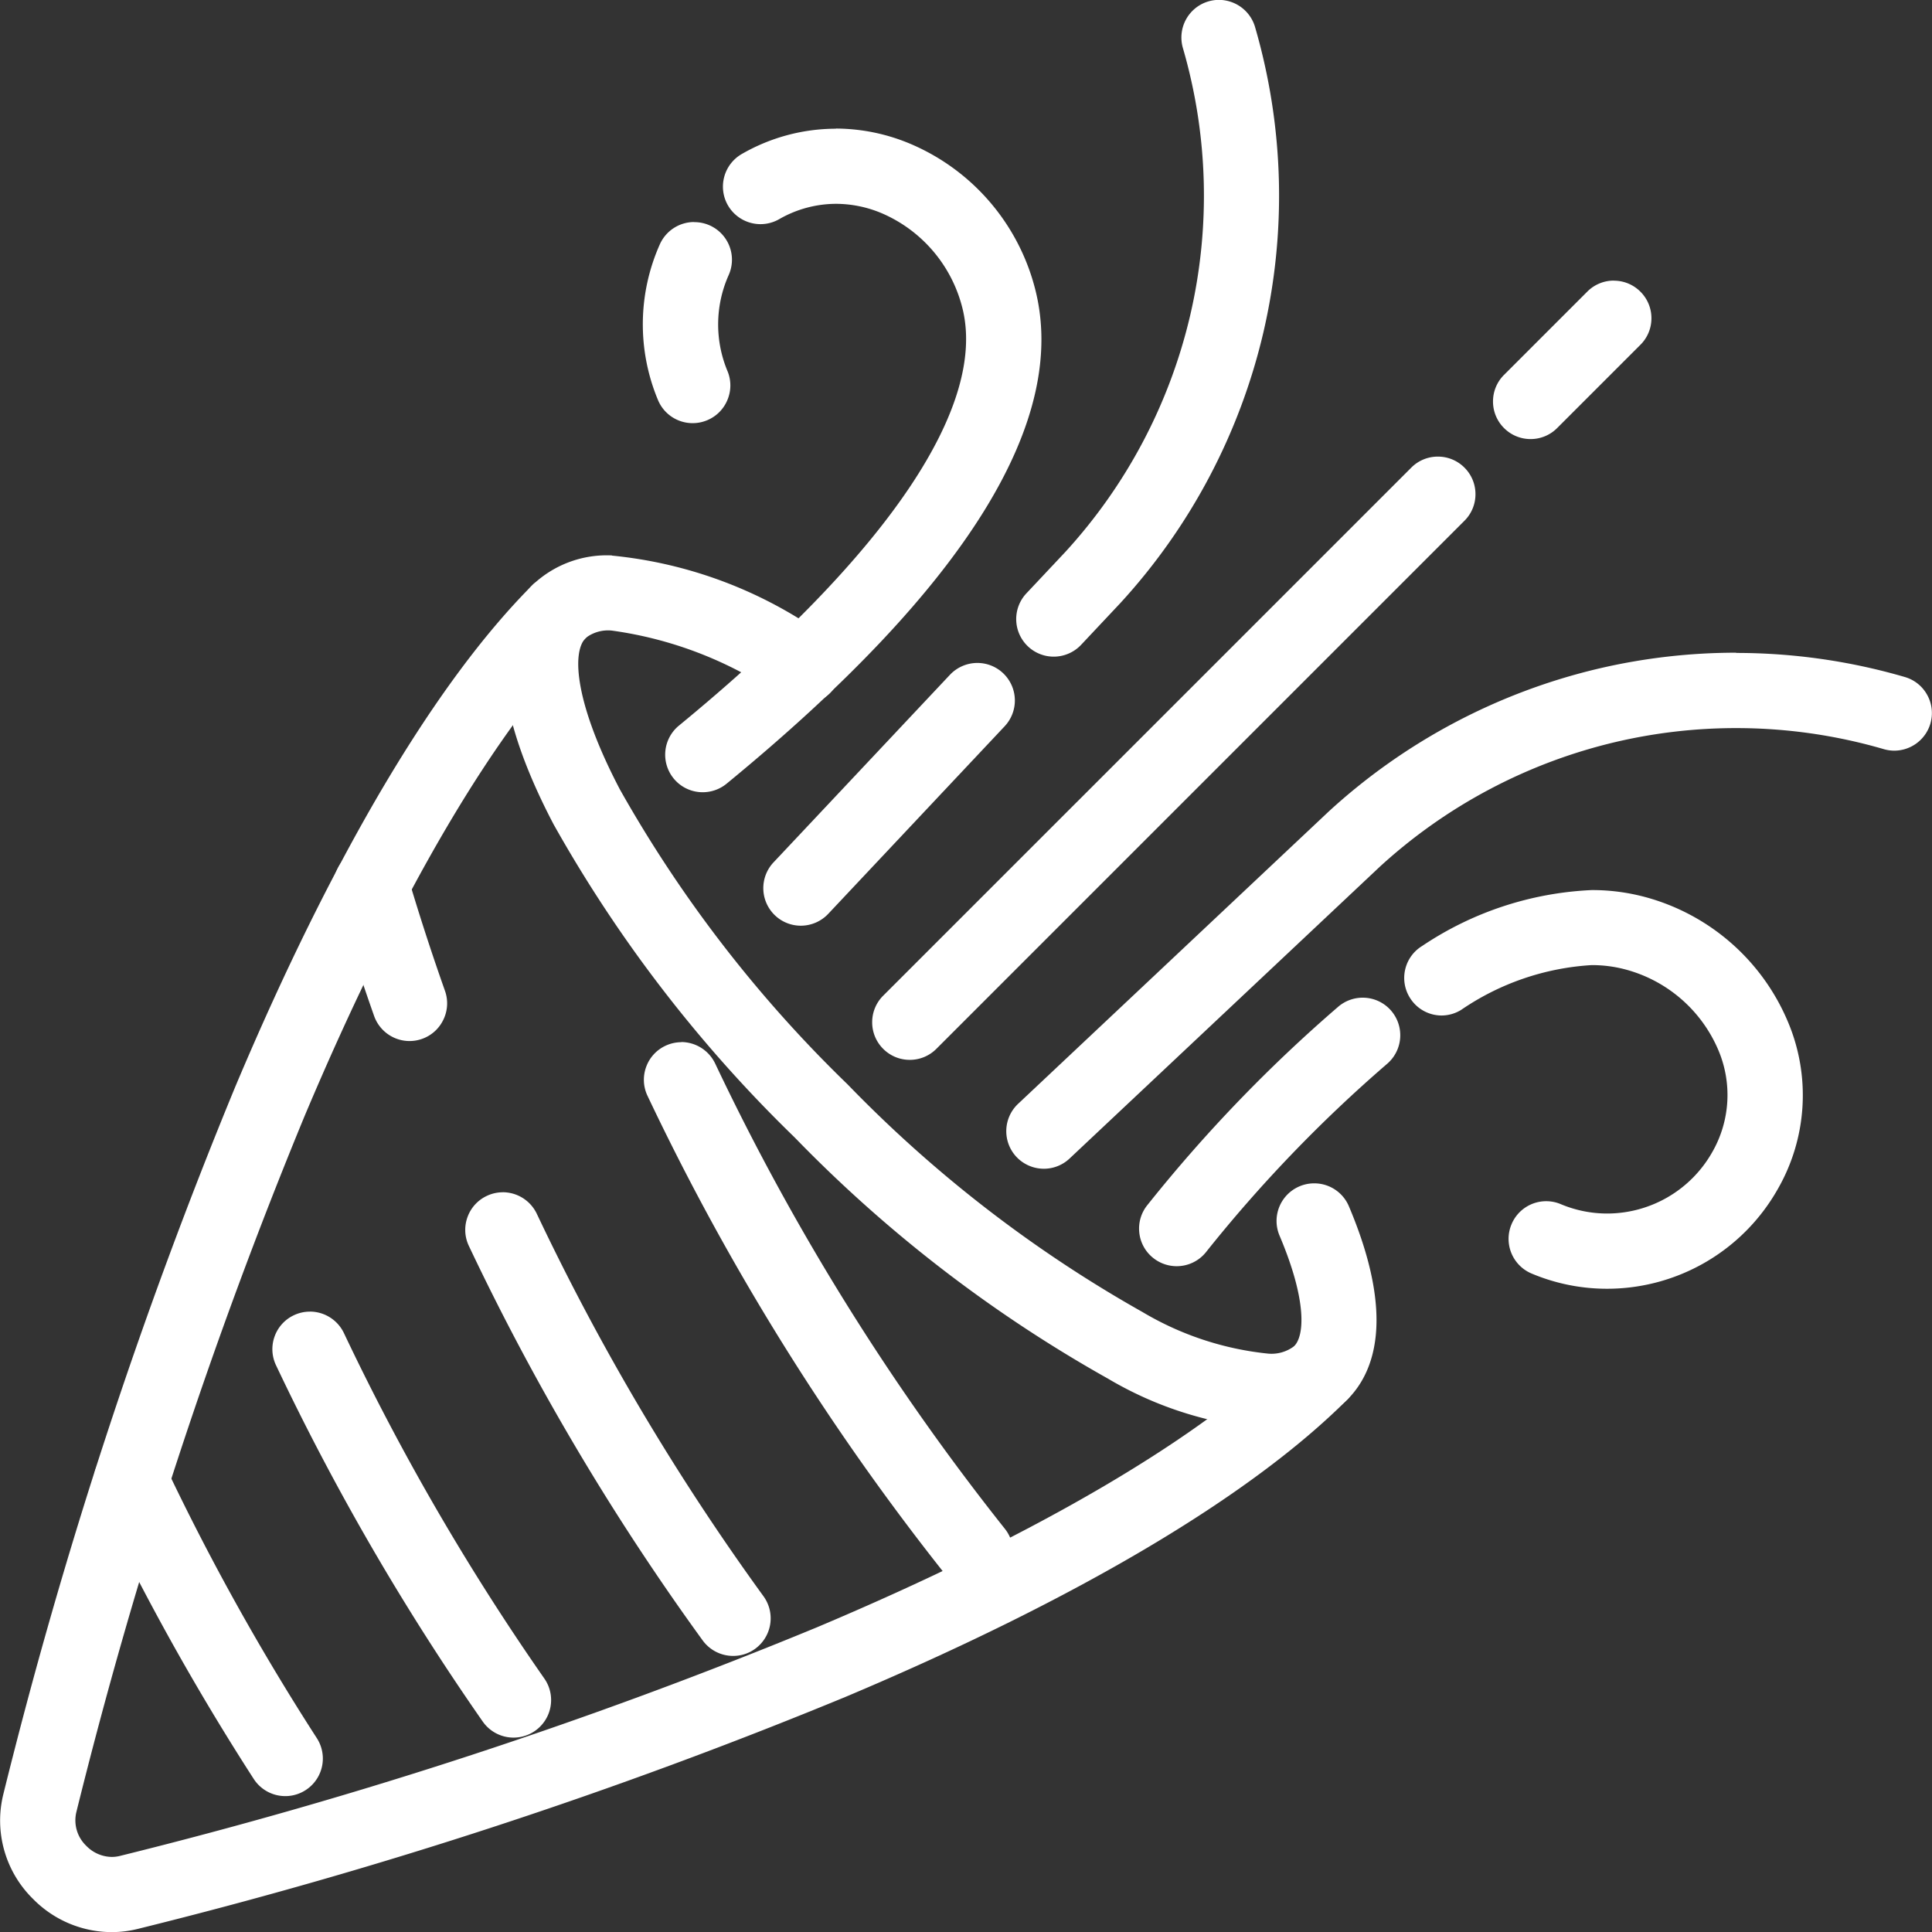 <svg xmlns="http://www.w3.org/2000/svg" width="50" height="50" viewBox="0 0 50 50">
  <rect x="0" y="0" width="50" height="50" fill="#333333" stroke="none"/>
  <g id="그룹_567" data-name="그룹 567" transform="translate(-799.256 157.7)">
    <g id="그룹_516" data-name="그룹 516" transform="translate(799.256 -143.326)">
      <g id="그룹_503" data-name="그룹 503" transform="translate(0 0.63)">
        <g id="그룹_502" data-name="그룹 502">
          <path id="패스_3559" data-name="패스 3559" d="M802.928-52.691a2.647,2.647,0,0,1-1.879-.793A2.627,2.627,0,0,1,800.336-56a129.125,129.125,0,0,1,5.992-18.268c2.515-5.964,5.161-10.434,7.653-12.926a.214.214,0,0,1,.153-.063.215.215,0,0,1,.153.063l.764.764a.216.216,0,0,1,.063.153.216.216,0,0,1-.063.153c-2.355,2.355-4.889,6.658-7.329,12.443a127.615,127.615,0,0,0-5.919,18.05,1.128,1.128,0,0,0,.316,1.076,1.15,1.15,0,0,0,.813.349,1.081,1.081,0,0,0,.263-.033,127.617,127.617,0,0,0,18.049-5.919c5.786-2.44,10.089-4.974,12.444-7.329a.215.215,0,0,1,.153-.063.215.215,0,0,1,.153.063l.764.764a.216.216,0,0,1,.063.153.215.215,0,0,1-.063.153c-2.492,2.492-6.962,5.139-12.926,7.653a129.126,129.126,0,0,1-18.268,5.992A2.61,2.61,0,0,1,802.928-52.691Z" transform="translate(-800.041 87.471)" fill="#fff"/>
          <path id="패스_3560" data-name="패스 3560" d="M813.349-87.823l.764.764c-2.375,2.375-4.925,6.7-7.375,12.513a127.853,127.853,0,0,0-5.929,18.081,1.342,1.342,0,0,0,.373,1.281,1.367,1.367,0,0,0,.966.412,1.3,1.3,0,0,0,.316-.039,127.851,127.851,0,0,0,18.081-5.929c5.811-2.45,10.138-5,12.512-7.375l.764.764c-2.473,2.472-6.918,5.1-12.857,7.607a128.928,128.928,0,0,1-18.237,5.981,2.384,2.384,0,0,1-.583.073,2.437,2.437,0,0,1-1.726-.729,2.413,2.413,0,0,1-.657-2.309,128.941,128.941,0,0,1,5.981-18.236c2.5-5.938,5.134-10.384,7.607-12.857m0-.432a.431.431,0,0,0-.305.127c-2.512,2.511-5.174,7-7.7,12.994a129.372,129.372,0,0,0-6,18.3,2.841,2.841,0,0,0,.77,2.72,2.861,2.861,0,0,0,2.031.856,2.825,2.825,0,0,0,.689-.086,129.365,129.365,0,0,0,18.3-6c5.989-2.525,10.483-5.188,12.994-7.7a.432.432,0,0,0,.127-.306.432.432,0,0,0-.127-.306l-.764-.764a.431.431,0,0,0-.306-.127.43.43,0,0,0-.305.127c-2.336,2.336-6.615,4.854-12.375,7.282a127.382,127.382,0,0,1-18.018,5.908.865.865,0,0,1-.21.026.934.934,0,0,1-.66-.286.913.913,0,0,1-.259-.87,127.405,127.405,0,0,1,5.908-18.018c2.429-5.76,4.947-10.039,7.283-12.375a.432.432,0,0,0,0-.611l-.764-.764a.431.431,0,0,0-.306-.127Z" transform="translate(-799.256 88.255)" fill="#fff"/>
        </g>
      </g>
      <g id="그룹_505" data-name="그룹 505" transform="translate(13.033 0)">
        <g id="그룹_504" data-name="그룹 504">
          <path id="패스_3561" data-name="패스 3561" d="M880.132-68.006a9.252,9.252,0,0,1-4.042-1.27,35.215,35.215,0,0,1-8.053-6.2,35.206,35.206,0,0,1-6.2-8.053c-1.854-3.537-1.336-5.187-.575-5.948a2.579,2.579,0,0,1,1.9-.694,11.138,11.138,0,0,1,5.352,2.012.751.751,0,0,1,.34.469.751.751,0,0,1-.091.572.752.752,0,0,1-.645.36.753.753,0,0,1-.4-.112,10.278,10.278,0,0,0-4.567-1.79,1.138,1.138,0,0,0-.824.252c-.544.544-.22,2.144.845,4.176a33.693,33.693,0,0,0,5.931,7.685,33.694,33.694,0,0,0,7.685,5.931,8.126,8.126,0,0,0,3.345,1.1,1.147,1.147,0,0,0,.831-.255c.432-.432.308-1.59-.332-3.1a.751.751,0,0,1-.005-.579.752.752,0,0,1,.406-.412.749.749,0,0,1,.295-.06.755.755,0,0,1,.7.461c1.173,2.767.653,4.115.009,4.758a2.586,2.586,0,0,1-1.905.7Z" transform="translate(-860.354 90.388)" fill="#fff"/>
          <path id="패스_3562" data-name="패스 3562" d="M862.384-90.74a11.03,11.03,0,0,1,5.239,1.98.54.54,0,0,1,.177.743.54.54,0,0,1-.461.258.537.537,0,0,1-.282-.08,10.4,10.4,0,0,0-4.68-1.822,1.341,1.341,0,0,0-.977.315c-.622.622-.321,2.278.806,4.43a33.9,33.9,0,0,0,5.97,7.738,33.9,33.9,0,0,0,7.738,5.97,8.243,8.243,0,0,0,3.446,1.125,1.35,1.35,0,0,0,.984-.318c.5-.5.4-1.72-.286-3.336a.54.54,0,0,1,.286-.708.538.538,0,0,1,.211-.043.54.54,0,0,1,.5.329c1.126,2.656.652,3.925.055,4.522a2.363,2.363,0,0,1-1.752.632h0a8.9,8.9,0,0,1-3.942-1.246,35,35,0,0,1-8-6.163,34.994,34.994,0,0,1-6.163-8c-1.793-3.421-1.323-4.985-.613-5.695a2.371,2.371,0,0,1,1.747-.63m0-.432a2.785,2.785,0,0,0-2.053.757c-.812.812-1.378,2.547.536,6.2a35.422,35.422,0,0,0,6.24,8.105,35.43,35.43,0,0,0,8.105,6.24,9.453,9.453,0,0,0,4.143,1.3,2.793,2.793,0,0,0,2.058-.759c.69-.691,1.257-2.118.037-5a.971.971,0,0,0-.9-.593.963.963,0,0,0-.38.078.973.973,0,0,0-.515,1.274c.712,1.679.649,2.591.378,2.862a.965.965,0,0,1-.678.192,7.929,7.929,0,0,1-3.245-1.075,33.466,33.466,0,0,1-7.633-5.892,33.466,33.466,0,0,1-5.893-7.633c-1.142-2.179-1.266-3.541-.883-3.923a.956.956,0,0,1,.671-.189,10.092,10.092,0,0,1,4.454,1.758.97.97,0,0,0,.508.144.967.967,0,0,0,.829-.463.966.966,0,0,0,.117-.735.966.966,0,0,0-.437-.6,11.332,11.332,0,0,0-5.465-2.044Z" transform="translate(-859.577 91.172)" fill="#fff"/>
        </g>
      </g>
      <g id="그룹_507" data-name="그룹 507" transform="translate(16.661 12.594)">
        <g id="그룹_506" data-name="그룹 506">
          <path id="패스_3563" data-name="패스 3563" d="M885.744-18.138a.752.752,0,0,1-.593-.286,63.792,63.792,0,0,1-7.706-12.38.751.751,0,0,1-.029-.578.753.753,0,0,1,.389-.429.755.755,0,0,1,.323-.073.76.76,0,0,1,.684.433,62.3,62.3,0,0,0,7.524,12.086.75.75,0,0,1,.159.557.749.749,0,0,1-.281.506A.756.756,0,0,1,885.744-18.138Z" transform="translate(-877.156 32.099)" fill="#fff"/>
          <path id="패스_3564" data-name="패스 3564" d="M877.344-32.45a.539.539,0,0,1,.489.309,62.524,62.524,0,0,0,7.55,12.128.54.54,0,0,1-.087.759.538.538,0,0,1-.336.117.539.539,0,0,1-.423-.2,63.6,63.6,0,0,1-7.68-12.338.54.54,0,0,1,.258-.719.539.539,0,0,1,.231-.052m0-.432h0a.966.966,0,0,0-.415.093.966.966,0,0,0-.5.551.965.965,0,0,0,.036.743A64.013,64.013,0,0,0,884.2-19.072a.967.967,0,0,0,.762.368.975.975,0,0,0,.6-.211.974.974,0,0,0,.157-1.366,62.075,62.075,0,0,1-7.5-12.044.977.977,0,0,0-.879-.557Z" transform="translate(-876.371 32.882)" fill="#fff"/>
        </g>
      </g>
      <g id="그룹_509" data-name="그룹 509" transform="translate(12.04 16.486)">
        <g id="그룹_508" data-name="그룹 508" transform="translate(0 0)">
          <path id="패스_3565" data-name="패스 3565" d="M862.7-2.3a.76.76,0,0,1-.613-.312,63.828,63.828,0,0,1-6.032-10.177.757.757,0,0,1,.36-1.007.748.748,0,0,1,.323-.073.76.76,0,0,1,.684.433A62.305,62.305,0,0,0,863.314-3.5a.757.757,0,0,1-.168,1.056A.751.751,0,0,1,862.7-2.3Z" transform="translate(-855.769 14.086)" fill="#fff"/>
          <path id="패스_3566" data-name="패스 3566" d="M855.956-14.438a.54.54,0,0,1,.489.309,62.5,62.5,0,0,0,5.909,9.969.54.54,0,0,1-.12.754.537.537,0,0,1-.317.1.539.539,0,0,1-.438-.223,63.569,63.569,0,0,1-6.011-10.142.54.54,0,0,1,.257-.719.539.539,0,0,1,.231-.052m0-.432h0a.965.965,0,0,0-.415.094.966.966,0,0,0-.5.551.965.965,0,0,0,.036.743,64.008,64.008,0,0,0,6.052,10.211.975.975,0,0,0,.787.4.966.966,0,0,0,.571-.185.974.974,0,0,0,.216-1.358,62.054,62.054,0,0,1-5.868-9.9.977.977,0,0,0-.879-.557Z" transform="translate(-854.983 14.87)" fill="#fff"/>
        </g>
      </g>
      <g id="그룹_511" data-name="그룹 511" transform="translate(8.634 7.565)">
        <g id="그룹_510" data-name="그룹 510">
          <path id="패스_3567" data-name="패스 3567" d="M841.967-50.588a.758.758,0,0,1-.713-.5c-.359-1.017-.7-2.059-1-3.1a.75.75,0,0,1,.061-.576.75.75,0,0,1,.45-.364.754.754,0,0,1,.215-.031.76.76,0,0,1,.725.542c.3,1.01.628,2.027.979,3.021a.752.752,0,0,1-.031.578.751.751,0,0,1-.43.387A.755.755,0,0,1,841.967-50.588Z" transform="translate(-840.003 55.376)" fill="#fff"/>
          <path id="패스_3568" data-name="패스 3568" d="M840.192-55.728a.54.54,0,0,1,.518.387c.3,1.014.63,2.034.983,3.032a.54.54,0,0,1-.329.689.54.54,0,0,1-.18.031.54.54,0,0,1-.509-.361c-.358-1.015-.695-2.053-1-3.086a.54.54,0,0,1,.365-.671.539.539,0,0,1,.153-.022m0-.432h0a.978.978,0,0,0-.276.04.966.966,0,0,0-.579.468.966.966,0,0,0-.078.74c.307,1.039.646,2.085,1.007,3.107a.974.974,0,0,0,.917.649.969.969,0,0,0,.324-.056.966.966,0,0,0,.553-.5.966.966,0,0,0,.04-.743c-.35-.99-.678-2-.976-3.011a.978.978,0,0,0-.932-.7Z" transform="translate(-839.219 56.16)" fill="#fff"/>
        </g>
      </g>
      <g id="그룹_513" data-name="그룹 513" transform="translate(7.048 19.571)">
        <g id="그룹_512" data-name="그룹 512" transform="translate(0 0)">
          <path id="패스_3569" data-name="패스 3569" d="M838.9,11a.757.757,0,0,1-.621-.323,63.861,63.861,0,0,1-5.332-9.19.756.756,0,1,1,1.367-.647,62.3,62.3,0,0,0,5.205,8.971A.756.756,0,0,1,838.9,11Z" transform="translate(-832.663 -0.194)" fill="#fff"/>
          <path id="패스_3570" data-name="패스 3570" d="M832.851-.157a.54.54,0,0,1,.489.309,62.511,62.511,0,0,0,5.223,9,.54.54,0,1,1-.886.618A63.587,63.587,0,0,1,832.363.614a.54.54,0,0,1,.488-.771m0-.432h0a.964.964,0,0,0-.415.093.966.966,0,0,0-.5.551.967.967,0,0,0,.037.743,64.024,64.024,0,0,0,5.35,9.221.972.972,0,1,0,1.595-1.112,62.111,62.111,0,0,1-5.187-8.94.976.976,0,0,0-.879-.557Z" transform="translate(-831.878 0.589)" fill="#fff"/>
        </g>
      </g>
      <g id="그룹_515" data-name="그룹 515" transform="translate(2.42 22.994)">
        <g id="그룹_514" data-name="그룹 514" transform="translate(0 0)">
          <path id="패스_3571" data-name="패스 3571" d="M816.2,24.935a.753.753,0,0,1-.636-.346,63.677,63.677,0,0,1-4.038-7.256.756.756,0,1,1,1.367-.647,62.165,62.165,0,0,0,3.941,7.083.756.756,0,0,1-.635,1.166Z" transform="translate(-811.24 -16.037)" fill="#fff"/>
          <path id="패스_3572" data-name="패스 3572" d="M811.428,15.684a.54.54,0,0,1,.489.309,62.373,62.373,0,0,0,3.955,7.107.54.54,0,0,1-.908.586,63.487,63.487,0,0,1-4.024-7.231.54.54,0,0,1,.488-.771m0-.432h0a.972.972,0,0,0-.878,1.389,63.918,63.918,0,0,0,4.051,7.281.972.972,0,0,0,1.634-1.054,61.874,61.874,0,0,1-3.928-7.058.977.977,0,0,0-.879-.557Z" transform="translate(-810.455 -15.252)" fill="#fff"/>
        </g>
      </g>
    </g>
    <g id="그룹_518" data-name="그룹 518" transform="translate(815.893 -151.955)">
      <g id="그룹_517" data-name="그룹 517" transform="translate(0 0)">
        <path id="패스_3573" data-name="패스 3573" d="M878.333-125.338a.754.754,0,0,1-.7-.464,4.866,4.866,0,0,1,.048-3.859.758.758,0,0,1,.69-.447.75.75,0,0,1,.309.066.757.757,0,0,1,.381,1,3.349,3.349,0,0,0-.033,2.656.757.757,0,0,1-.405.99A.751.751,0,0,1,878.333-125.338Z" transform="translate(-877.044 130.324)" fill="#fff"/>
        <path id="패스_3574" data-name="패스 3574" d="M877.591-130.676a.54.54,0,0,1,.22.047.54.54,0,0,1,.272.714,3.567,3.567,0,0,0-.035,2.828.54.54,0,0,1-.289.707.539.539,0,0,1-.208.042.54.54,0,0,1-.5-.331,4.651,4.651,0,0,1,.046-3.687.54.54,0,0,1,.493-.319m0-.432h0a.974.974,0,0,0-.888.574,5.085,5.085,0,0,0-.05,4.031.97.97,0,0,0,.9.6.967.967,0,0,0,.375-.076.966.966,0,0,0,.524-.528.966.966,0,0,0,0-.744,3.134,3.134,0,0,1,.031-2.484.973.973,0,0,0-.489-1.285.969.969,0,0,0-.4-.085Z" transform="translate(-876.261 131.108)" fill="#fff"/>
      </g>
    </g>
    <g id="그룹_520" data-name="그룹 520" transform="translate(816.473 -154.367)">
      <g id="그룹_519" data-name="그룹 519" transform="translate(0 0)">
        <path id="패스_3575" data-name="패스 3575" d="M880.7-124.532a.754.754,0,0,1-.585-.276.757.757,0,0,1,.1-1.064c3.88-3.186,8.312-7.7,7.4-11.084a3.842,3.842,0,0,0-2.2-2.539,3.274,3.274,0,0,0-1.268-.261,3.181,3.181,0,0,0-1.582.426.754.754,0,0,1-.372.1.757.757,0,0,1-.659-.384.75.75,0,0,1-.071-.574.751.751,0,0,1,.356-.456,4.671,4.671,0,0,1,2.325-.624,4.787,4.787,0,0,1,1.854.38,5.365,5.365,0,0,1,3.074,3.539c.9,3.347-1.751,7.6-7.9,12.648A.757.757,0,0,1,880.7-124.532Z" transform="translate(-879.728 141.488)" fill="#fff"/>
        <path id="패스_3576" data-name="패스 3576" d="M883.365-141.84a4.582,4.582,0,0,1,1.771.363,5.148,5.148,0,0,1,2.948,3.4c.881,3.258-1.751,7.438-7.824,12.425a.537.537,0,0,1-.342.123.539.539,0,0,1-.418-.2.54.54,0,0,1,.075-.76c3.929-3.226,8.413-7.807,7.467-11.308a4.06,4.06,0,0,0-2.322-2.682,3.5,3.5,0,0,0-1.351-.277,3.411,3.411,0,0,0-1.689.454.538.538,0,0,1-.266.07.54.54,0,0,1-.471-.274.54.54,0,0,1,.2-.736,4.483,4.483,0,0,1,2.218-.6m0-.432h0a4.887,4.887,0,0,0-2.431.652.974.974,0,0,0-.367,1.325.975.975,0,0,0,.847.493.973.973,0,0,0,.478-.126,2.965,2.965,0,0,1,1.476-.4,3.06,3.06,0,0,1,1.185.244,3.625,3.625,0,0,1,2.072,2.4c.692,2.557-1.91,6.415-7.324,10.861a.974.974,0,0,0-.134,1.368.969.969,0,0,0,.752.355.974.974,0,0,0,.617-.221c6.216-5.1,8.9-9.435,7.967-12.872a5.583,5.583,0,0,0-3.2-3.683,5,5,0,0,0-1.937-.4Z" transform="translate(-878.945 142.272)" fill="#fff"/>
      </g>
    </g>
    <g id="그룹_522" data-name="그룹 522" transform="translate(835.589 -134.669)">
      <g id="그룹_521" data-name="그룹 521" transform="translate(0)">
        <path id="패스_3577" data-name="패스 3577" d="M973.459-40.219a4.814,4.814,0,0,1-1.87-.377.75.75,0,0,1-.407-.411.749.749,0,0,1,0-.579.754.754,0,0,1,.7-.464.75.75,0,0,1,.292.059,3.315,3.315,0,0,0,1.287.26,3.344,3.344,0,0,0,2.906-1.693,3.182,3.182,0,0,0,.165-2.85,3.843,3.843,0,0,0-2.539-2.2,3.573,3.573,0,0,0-.931-.12,6.883,6.883,0,0,0-3.488,1.191.755.755,0,0,1-.4.112.752.752,0,0,1-.645-.361.758.758,0,0,1,.249-1.04,8.338,8.338,0,0,1,4.28-1.415,5.079,5.079,0,0,1,1.325.173,5.366,5.366,0,0,1,3.54,3.074,4.667,4.667,0,0,1-.245,4.179,4.86,4.86,0,0,1-4.223,2.461Z" transform="translate(-968.206 50.321)" fill="#fff"/>
        <path id="패스_3578" data-name="패스 3578" d="M972.276-50.673a4.84,4.84,0,0,1,1.269.165,5.147,5.147,0,0,1,3.4,2.949,4.453,4.453,0,0,1-.233,3.989,4.636,4.636,0,0,1-4.035,2.351h0a4.616,4.616,0,0,1-1.787-.36.54.54,0,0,1-.289-.707.541.541,0,0,1,.5-.331.538.538,0,0,1,.208.042,3.544,3.544,0,0,0,1.371.276,3.554,3.554,0,0,0,3.094-1.8,3.394,3.394,0,0,0,.177-3.04,4.061,4.061,0,0,0-2.682-2.322,3.764,3.764,0,0,0-.987-.127,7.075,7.075,0,0,0-3.6,1.223.538.538,0,0,1-.282.08.539.539,0,0,1-.461-.258.54.54,0,0,1,.178-.743,8.111,8.111,0,0,1,4.167-1.383m0-.432h0a8.546,8.546,0,0,0-4.393,1.447.966.966,0,0,0-.437.6.966.966,0,0,0,.117.735.966.966,0,0,0,.829.464A.971.971,0,0,0,968.9-48a6.677,6.677,0,0,1,3.375-1.159,3.353,3.353,0,0,1,.875.112,3.625,3.625,0,0,1,2.4,2.072,2.97,2.97,0,0,1-.154,2.661,3.127,3.127,0,0,1-2.718,1.584,3.1,3.1,0,0,1-1.2-.243.968.968,0,0,0-.375-.076.971.971,0,0,0-.9.6.973.973,0,0,0,.521,1.272,5.028,5.028,0,0,0,1.954.394,5.076,5.076,0,0,0,4.411-2.57,4.877,4.877,0,0,0,.256-4.368,5.582,5.582,0,0,0-3.683-3.2,5.286,5.286,0,0,0-1.381-.18Z" transform="translate(-967.419 51.105)" fill="#fff"/>
      </g>
    </g>
    <g id="그룹_524" data-name="그룹 524" transform="translate(828.735 -131.883)">
      <g id="그룹_523" data-name="그룹 523" transform="translate(0 0)">
        <path id="패스_3579" data-name="패스 3579" d="M937.451-30.691a.757.757,0,0,1-.48-.172.751.751,0,0,1-.273-.51.752.752,0,0,1,.169-.554,37.962,37.962,0,0,1,4.915-5.106.757.757,0,0,1,.484-.175.754.754,0,0,1,.581.272.757.757,0,0,1-.1,1.065,36.491,36.491,0,0,0-4.715,4.9A.754.754,0,0,1,937.451-30.691Z" transform="translate(-936.479 37.424)" fill="#fff"/>
        <path id="패스_3580" data-name="패스 3580" d="M941.482-37.776a.539.539,0,0,1,.415.194.54.54,0,0,1-.069.761,36.71,36.71,0,0,0-4.743,4.933.539.539,0,0,1-.418.2.538.538,0,0,1-.342-.123.54.54,0,0,1-.075-.76,37.783,37.783,0,0,1,4.887-5.077.538.538,0,0,1,.345-.125m0-.432h0a.973.973,0,0,0-.622.225,38.172,38.172,0,0,0-4.944,5.135.966.966,0,0,0-.216.712.965.965,0,0,0,.351.656.974.974,0,0,0,.617.221.969.969,0,0,0,.752-.355,36.3,36.3,0,0,1,4.686-4.875.974.974,0,0,0,.124-1.369.97.97,0,0,0-.747-.35Z" transform="translate(-935.695 38.208)" fill="#fff"/>
      </g>
    </g>
    <g id="그룹_526" data-name="그룹 526" transform="translate(837.895 -150.438)">
      <g id="그룹_525" data-name="그룹 525" transform="translate(0 0)">
        <path id="패스_3581" data-name="패스 3581" d="M979.846-119.42a.752.752,0,0,1-.535-.221.752.752,0,0,1-.222-.535.751.751,0,0,1,.222-.535l2.155-2.155a.752.752,0,0,1,.535-.221.752.752,0,0,1,.535.221.752.752,0,0,1,.221.535.751.751,0,0,1-.221.535l-2.155,2.155A.751.751,0,0,1,979.846-119.42Z" transform="translate(-978.874 123.303)" fill="#fff"/>
        <path id="패스_3582" data-name="패스 3582" d="M981.218-123.655a.538.538,0,0,1,.382.158.54.54,0,0,1,0,.764l-2.155,2.155a.539.539,0,0,1-.382.158.538.538,0,0,1-.382-.158.54.54,0,0,1,0-.764l2.155-2.155a.539.539,0,0,1,.382-.158m0-.432a.966.966,0,0,0-.687.285l-2.155,2.155a.967.967,0,0,0-.285.688.967.967,0,0,0,.285.688.967.967,0,0,0,.688.285.966.966,0,0,0,.687-.285l2.155-2.155a.966.966,0,0,0,.285-.687.966.966,0,0,0-.285-.687.966.966,0,0,0-.687-.285Z" transform="translate(-978.091 124.087)" fill="#fff"/>
      </g>
    </g>
    <g id="그룹_528" data-name="그룹 528" transform="translate(821.828 -145.883)">
      <g id="그룹_527" data-name="그룹 527" transform="translate(0 0)">
        <path id="패스_3583" data-name="패스 3583" d="M905.482-86.826a.753.753,0,0,1-.535-.221.752.752,0,0,1-.221-.535.751.751,0,0,1,.221-.535l13.667-13.667a.752.752,0,0,1,.535-.221.752.752,0,0,1,.535.221.751.751,0,0,1,.221.535.751.751,0,0,1-.221.535L906.017-87.047A.752.752,0,0,1,905.482-86.826Z" transform="translate(-904.51 102.221)" fill="#fff"/>
        <path id="패스_3584" data-name="패스 3584" d="M918.365-102.573a.539.539,0,0,1,.382.158.54.54,0,0,1,0,.764L905.08-87.984a.539.539,0,0,1-.382.158.538.538,0,0,1-.382-.158.54.54,0,0,1,0-.764l13.667-13.667a.538.538,0,0,1,.382-.158m0-.432a.966.966,0,0,0-.687.285L904.011-89.054a.967.967,0,0,0-.285.688.967.967,0,0,0,.285.688.967.967,0,0,0,.688.285.967.967,0,0,0,.688-.285l13.667-13.667a.966.966,0,0,0,.285-.687.966.966,0,0,0-.285-.688.966.966,0,0,0-.687-.285Z" transform="translate(-903.726 103.005)" fill="#fff"/>
      </g>
    </g>
    <g id="그룹_530" data-name="그룹 530" transform="translate(819.009 -140.543)">
      <g id="그룹_529" data-name="그룹 529" transform="translate(0 0)">
        <path id="패스_3585" data-name="패스 3585" d="M892.433-70.925a.753.753,0,0,1-.518-.205.752.752,0,0,1-.238-.528.753.753,0,0,1,.205-.541l4.567-4.856a.76.76,0,0,1,.551-.238.754.754,0,0,1,.518.205.752.752,0,0,1,.238.528.753.753,0,0,1-.205.541l-4.567,4.856A.759.759,0,0,1,892.433-70.925Z" transform="translate(-891.461 77.509)" fill="#fff"/>
        <path id="패스_3586" data-name="패스 3586" d="M896.218-77.861a.538.538,0,0,1,.37.147.54.54,0,0,1,.023.764l-4.567,4.856a.539.539,0,0,1-.393.17.538.538,0,0,1-.37-.147.54.54,0,0,1-.023-.764l4.567-4.856a.539.539,0,0,1,.394-.17m0-.432h0a.976.976,0,0,0-.708.306l-4.567,4.856a.973.973,0,0,0,.042,1.374.968.968,0,0,0,.666.264.976.976,0,0,0,.708-.306l4.567-4.856a.973.973,0,0,0-.042-1.374.969.969,0,0,0-.666-.264Z" transform="translate(-890.679 78.293)" fill="#fff"/>
      </g>
    </g>
    <g id="그룹_532" data-name="그룹 532" transform="translate(825.555 -157.7)">
      <g id="그룹_531" data-name="그룹 531" transform="translate(0 0)">
        <path id="패스_3587" data-name="패스 3587" d="M922.731-140.135a.754.754,0,0,1-.518-.205.757.757,0,0,1-.033-1.069l1.012-1.076a13.879,13.879,0,0,0,3.28-6.214,13.89,13.89,0,0,0-.191-7.033.757.757,0,0,1,.514-.938.759.759,0,0,1,.212-.03.76.76,0,0,1,.726.545,15.412,15.412,0,0,1,.212,7.8,15.4,15.4,0,0,1-3.644,6.9l-1.018,1.082A.759.759,0,0,1,922.731-140.135Z" transform="translate(-921.759 156.916)" fill="#fff"/>
        <path id="패스_3588" data-name="패스 3588" d="M926.223-157.268a.541.541,0,0,1,.518.389,15.19,15.19,0,0,1,.209,7.691,15.19,15.19,0,0,1-3.593,6.8l-1.016,1.081a.539.539,0,0,1-.394.17.538.538,0,0,1-.37-.147.54.54,0,0,1-.023-.764l1.012-1.076a14.1,14.1,0,0,0,3.333-6.313,14.106,14.106,0,0,0-.194-7.142.54.54,0,0,1,.367-.67.543.543,0,0,1,.152-.022m0-.432h0a.973.973,0,0,0-.273.039.974.974,0,0,0-.661,1.206,13.675,13.675,0,0,1,.188,6.923,13.664,13.664,0,0,1-3.23,6.119l-1.008,1.072a.973.973,0,0,0,.042,1.374.969.969,0,0,0,.666.264.975.975,0,0,0,.708-.306l1.016-1.081a15.626,15.626,0,0,0,3.7-7,15.624,15.624,0,0,0-.215-7.91.977.977,0,0,0-.933-.7Z" transform="translate(-920.976 157.7)" fill="#fff"/>
      </g>
    </g>
    <g id="그룹_534" data-name="그룹 534" transform="translate(825.3 -140.801)">
      <g id="그룹_533" data-name="그룹 533" transform="translate(0 0)">
        <path id="패스_3589" data-name="패스 3589" d="M921.55-65.569a.759.759,0,0,1-.551-.238.751.751,0,0,1-.205-.541.752.752,0,0,1,.238-.528l8.035-7.558a15.42,15.42,0,0,1,6.907-3.651,15.383,15.383,0,0,1,3.494-.4,15.369,15.369,0,0,1,4.306.614.753.753,0,0,1,.451.362.753.753,0,0,1,.063.576.76.76,0,0,1-.726.544.752.752,0,0,1-.212-.03,13.868,13.868,0,0,0-3.883-.553,13.873,13.873,0,0,0-3.15.362,13.894,13.894,0,0,0-6.221,3.286l-8.028,7.551A.754.754,0,0,1,921.55-65.569Z" transform="translate(-920.578 78.702)" fill="#fff"/>
        <path id="패스_3590" data-name="패스 3590" d="M938.686-79.054a15.167,15.167,0,0,1,4.246.605.54.54,0,0,1,.367.67.54.54,0,0,1-.519.389.54.54,0,0,1-.151-.022,14.09,14.09,0,0,0-3.943-.562,14.073,14.073,0,0,0-3.2.368,14.11,14.11,0,0,0-6.318,3.337l-8.03,7.553a.538.538,0,0,1-.37.147.539.539,0,0,1-.394-.17.54.54,0,0,1,.023-.764l8.035-7.558a15.2,15.2,0,0,1,6.808-3.6,15.157,15.157,0,0,1,3.445-.4m0-.432a15.6,15.6,0,0,0-3.543.407,15.635,15.635,0,0,0-7,3.7L920.1-67.818a.973.973,0,0,0-.042,1.374.976.976,0,0,0,.708.306.968.968,0,0,0,.666-.264l8.03-7.553a13.672,13.672,0,0,1,6.12-3.231,13.651,13.651,0,0,1,3.1-.356,13.642,13.642,0,0,1,3.823.545.979.979,0,0,0,.272.039.977.977,0,0,0,.933-.7.967.967,0,0,0-.081-.74.965.965,0,0,0-.58-.466,15.588,15.588,0,0,0-4.367-.623Z" transform="translate(-919.796 79.486)" fill="#fff"/>
      </g>
    </g>
  </g>
</svg>
